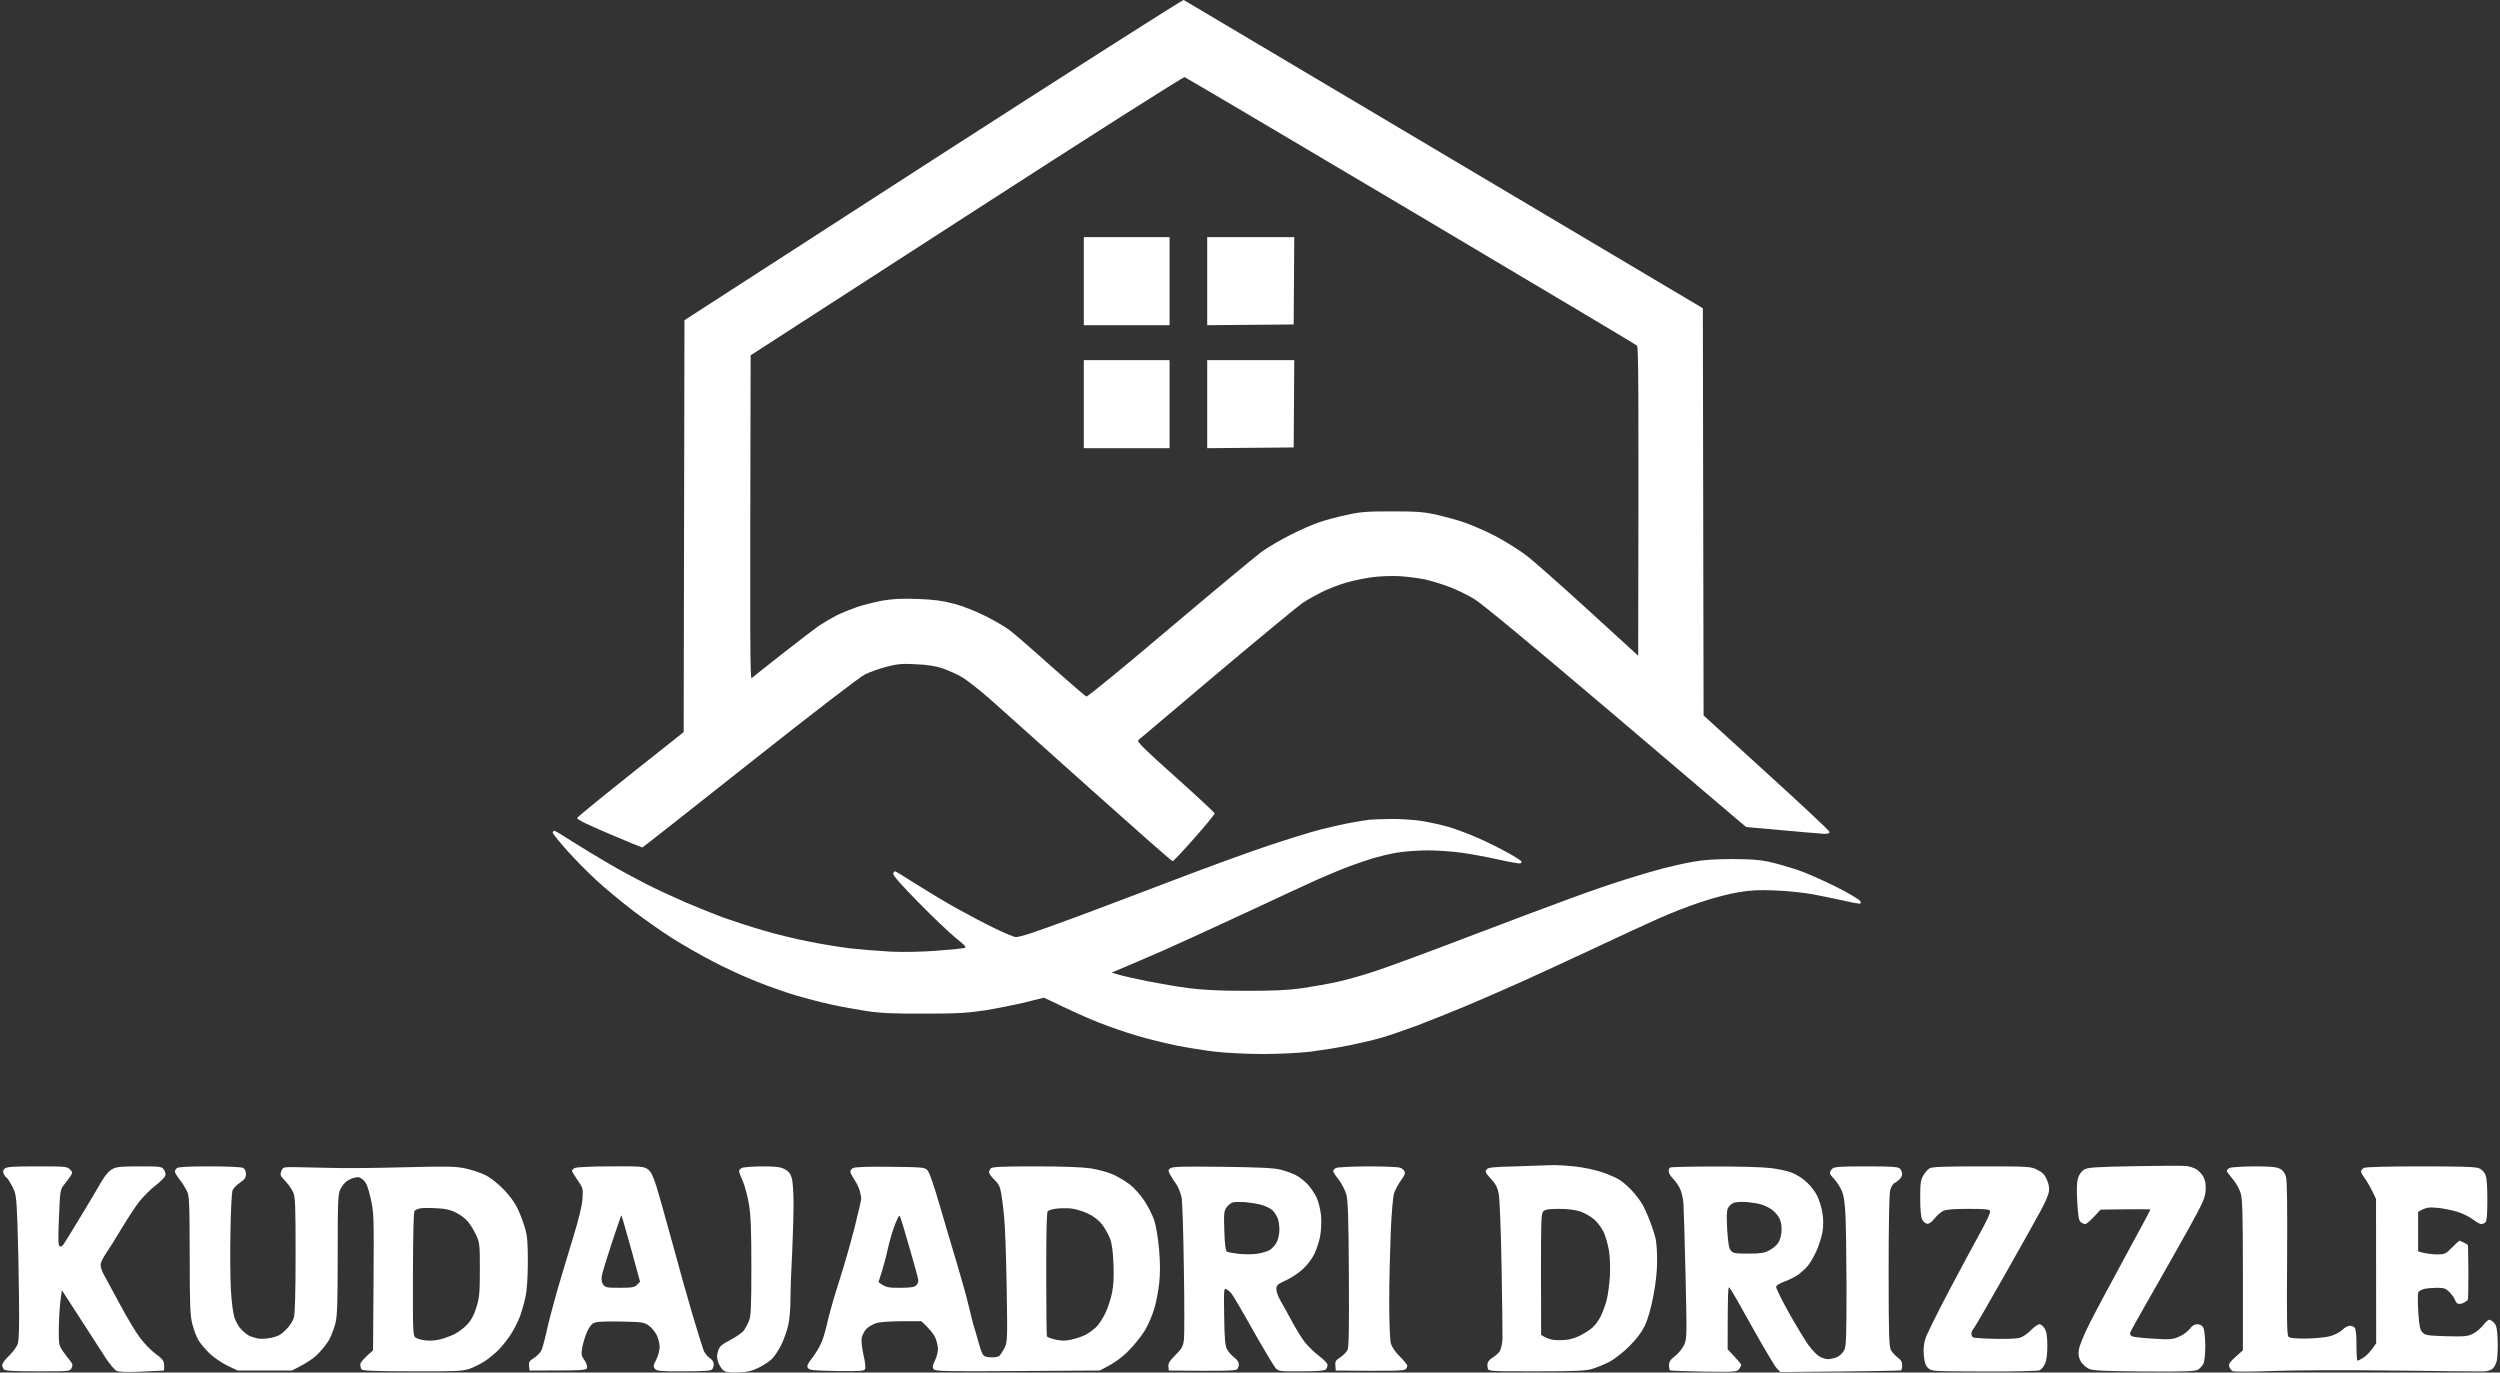 <svg width="51" height="28" viewBox="0 0 51 28" fill="none" xmlns="http://www.w3.org/2000/svg">
<rect x="0" y="0" width="51" height="28" fill="#333333" stroke="none"/>
<path fill-rule="evenodd" clip-rule="evenodd" d="M24.148 4.39575e-05C24.166 0.012 26.557 1.431 34.738 6.288L34.753 14.595L36.033 15.762C36.739 16.403 37.319 16.945 37.322 16.97C37.328 16.998 37.294 17.01 37.215 17.01C37.153 17.007 36.77 16.976 35.622 16.871L35.487 16.759C35.413 16.698 34.219 15.682 32.836 14.505C31.218 13.133 30.233 12.315 30.074 12.219C29.939 12.138 29.708 12.024 29.561 11.971C29.414 11.915 29.19 11.847 29.067 11.819C28.947 11.795 28.714 11.764 28.555 11.754C28.392 11.745 28.143 11.754 27.987 11.776C27.837 11.795 27.597 11.847 27.456 11.887C27.318 11.928 27.103 12.011 26.98 12.07C26.861 12.129 26.677 12.231 26.575 12.299C26.474 12.368 25.688 13.018 24.826 13.743C23.964 14.471 23.243 15.081 23.221 15.099C23.187 15.13 23.347 15.285 23.979 15.849C24.418 16.242 24.777 16.577 24.78 16.592C24.78 16.611 24.596 16.837 24.366 17.097C24.139 17.354 23.939 17.568 23.921 17.568C23.902 17.568 23.154 16.908 22.254 16.103C21.358 15.301 20.435 14.474 20.208 14.272C19.98 14.071 19.71 13.861 19.609 13.805C19.508 13.749 19.336 13.671 19.226 13.634C19.091 13.588 18.916 13.56 18.689 13.551C18.406 13.535 18.308 13.544 18.09 13.6C17.946 13.637 17.746 13.709 17.645 13.758C17.535 13.814 16.602 14.53 15.288 15.57C14.095 16.515 13.113 17.289 13.103 17.289C13.094 17.289 12.79 17.165 12.428 17.01C11.968 16.815 11.772 16.719 11.775 16.688C11.781 16.663 12.272 16.258 13.947 14.935L13.963 6.532L19.038 3.255C21.831 1.456 24.129 -0.009 24.148 4.39575e-05ZM15.313 7.248C15.298 13.266 15.301 13.861 15.334 13.833C15.356 13.814 15.632 13.594 15.948 13.346C16.267 13.095 16.605 12.838 16.7 12.77C16.798 12.705 16.961 12.609 17.062 12.556C17.163 12.507 17.351 12.43 17.476 12.386C17.602 12.343 17.838 12.284 17.998 12.253C18.216 12.216 18.4 12.207 18.719 12.219C19.048 12.231 19.223 12.253 19.456 12.315C19.634 12.361 19.904 12.467 20.1 12.566C20.287 12.659 20.515 12.792 20.61 12.866C20.705 12.941 21.085 13.269 21.453 13.6C21.825 13.929 22.144 14.204 22.162 14.21C22.184 14.217 22.945 13.594 23.85 12.826C24.759 12.058 25.605 11.355 25.731 11.262C25.857 11.169 26.127 11.011 26.33 10.909C26.532 10.806 26.802 10.689 26.928 10.649C27.054 10.605 27.302 10.54 27.48 10.503C27.754 10.441 27.892 10.432 28.401 10.432C28.904 10.432 29.049 10.444 29.306 10.5C29.475 10.54 29.739 10.611 29.89 10.664C30.04 10.717 30.325 10.841 30.519 10.943C30.712 11.045 30.988 11.219 31.132 11.327C31.277 11.435 31.847 11.943 32.406 12.451L33.419 13.377C33.431 7.756 33.425 7.077 33.394 7.049C33.376 7.031 31.298 5.795 28.785 4.302C26.271 2.809 24.191 1.583 24.166 1.573C24.139 1.567 22.221 2.785 19.717 4.404L15.313 7.248ZM28.37 16.707C28.548 16.704 28.831 16.722 29 16.747C29.168 16.775 29.423 16.831 29.567 16.874C29.712 16.918 29.972 17.017 30.15 17.094C30.328 17.172 30.601 17.308 30.758 17.395C30.914 17.481 31.04 17.562 31.04 17.577C31.04 17.59 31.031 17.605 31.016 17.614C31.003 17.621 30.801 17.587 30.565 17.534C30.328 17.481 29.991 17.419 29.813 17.395C29.635 17.37 29.325 17.348 29.122 17.348C28.92 17.348 28.637 17.37 28.493 17.395C28.349 17.419 28.134 17.472 28.017 17.506C27.898 17.543 27.686 17.614 27.542 17.667C27.398 17.72 27.1 17.844 26.882 17.94C26.661 18.039 26.008 18.342 25.424 18.615C24.841 18.887 24.096 19.228 23.767 19.374C23.439 19.516 23.058 19.683 22.678 19.841L22.816 19.882C22.893 19.906 23.154 19.965 23.399 20.015C23.645 20.064 24.022 20.129 24.243 20.157C24.522 20.194 24.869 20.213 25.409 20.213C25.98 20.213 26.274 20.201 26.56 20.16C26.772 20.129 27.103 20.07 27.296 20.027C27.49 19.984 27.849 19.882 28.094 19.798C28.34 19.717 29.168 19.411 29.936 19.117C30.703 18.825 31.648 18.469 32.038 18.327C32.424 18.184 32.949 18.005 33.204 17.927C33.455 17.847 33.796 17.748 33.956 17.707C34.115 17.667 34.379 17.608 34.539 17.58C34.735 17.543 34.99 17.525 35.321 17.525C35.677 17.525 35.883 17.537 36.073 17.577C36.217 17.608 36.478 17.683 36.656 17.741C36.834 17.8 37.19 17.958 37.451 18.088C37.709 18.218 37.936 18.352 37.948 18.383C37.969 18.42 37.963 18.435 37.93 18.435C37.905 18.435 37.755 18.407 37.598 18.37C37.445 18.336 37.172 18.28 36.994 18.246C36.816 18.212 36.472 18.175 36.226 18.166C35.883 18.15 35.708 18.16 35.459 18.203C35.281 18.231 34.938 18.321 34.692 18.404C34.447 18.485 34.06 18.637 33.833 18.739C33.606 18.841 33.01 19.113 32.513 19.349C32.016 19.581 31.359 19.885 31.056 20.021C30.752 20.157 30.248 20.377 29.936 20.51C29.622 20.64 29.159 20.826 28.907 20.922C28.653 21.015 28.321 21.13 28.171 21.173C28.021 21.216 27.723 21.285 27.511 21.328C27.299 21.371 26.947 21.427 26.729 21.455C26.508 21.48 26.075 21.502 25.762 21.502C25.449 21.502 25.013 21.48 24.795 21.455C24.574 21.43 24.215 21.371 23.997 21.328C23.776 21.282 23.418 21.195 23.2 21.13C22.979 21.065 22.635 20.947 22.432 20.866C22.23 20.789 21.892 20.64 21.297 20.352L20.913 20.448C20.702 20.498 20.337 20.572 20.1 20.61C19.738 20.665 19.542 20.678 18.857 20.678C18.228 20.681 17.961 20.668 17.676 20.625C17.473 20.594 17.148 20.535 16.955 20.492C16.761 20.451 16.436 20.365 16.233 20.306C16.031 20.244 15.672 20.12 15.436 20.024C15.199 19.931 14.797 19.748 14.546 19.615C14.291 19.485 13.914 19.265 13.702 19.132C13.49 18.996 13.131 18.745 12.904 18.571C12.677 18.395 12.348 18.125 12.174 17.964C12.002 17.806 11.729 17.531 11.569 17.351C11.409 17.172 11.277 17.007 11.277 16.989C11.277 16.967 11.29 16.948 11.308 16.948C11.327 16.948 11.486 17.044 11.667 17.162C11.851 17.28 12.186 17.481 12.413 17.614C12.64 17.748 12.99 17.936 13.186 18.036C13.386 18.138 13.739 18.299 13.969 18.401C14.202 18.5 14.549 18.64 14.736 18.711C14.926 18.779 15.294 18.9 15.549 18.974C15.807 19.052 16.224 19.154 16.479 19.203C16.731 19.256 17.117 19.318 17.338 19.346C17.556 19.37 17.937 19.401 18.182 19.414C18.44 19.426 18.827 19.417 19.103 19.395C19.364 19.377 19.612 19.352 19.655 19.343C19.726 19.327 19.717 19.312 19.502 19.138C19.376 19.036 19.032 18.711 18.741 18.413C18.394 18.06 18.216 17.859 18.222 17.825C18.228 17.794 18.244 17.772 18.262 17.775C18.277 17.779 18.462 17.89 18.673 18.026C18.885 18.16 19.262 18.389 19.517 18.531C19.769 18.671 20.134 18.863 20.321 18.952C20.511 19.042 20.692 19.117 20.72 19.117C20.751 19.117 20.87 19.089 20.99 19.052C21.107 19.014 21.57 18.85 22.018 18.683C22.466 18.516 23.35 18.181 23.982 17.94C24.614 17.698 25.458 17.391 25.854 17.258C26.25 17.125 26.741 16.973 26.944 16.921C27.146 16.871 27.428 16.806 27.573 16.781C27.717 16.756 27.883 16.729 27.941 16.722C27.999 16.716 28.192 16.71 28.37 16.707ZM31.66 23.769C31.758 23.766 31.973 23.778 32.136 23.797C32.301 23.815 32.541 23.865 32.667 23.908C32.792 23.948 32.952 24.017 33.02 24.057C33.087 24.097 33.207 24.196 33.283 24.28C33.36 24.36 33.458 24.49 33.505 24.568C33.547 24.645 33.618 24.8 33.661 24.918C33.707 25.032 33.756 25.19 33.775 25.274C33.793 25.355 33.808 25.559 33.805 25.729C33.805 25.931 33.778 26.178 33.728 26.442C33.676 26.705 33.615 26.916 33.554 27.046C33.486 27.182 33.385 27.318 33.237 27.464C33.118 27.585 32.937 27.724 32.836 27.78C32.734 27.832 32.575 27.897 32.483 27.925C32.344 27.965 32.145 27.975 31.338 27.975C30.39 27.975 30.365 27.975 30.35 27.913C30.341 27.879 30.341 27.826 30.35 27.798C30.359 27.767 30.405 27.718 30.457 27.69C30.506 27.659 30.571 27.603 30.595 27.566C30.62 27.526 30.644 27.417 30.651 27.324C30.654 27.232 30.644 26.562 30.632 25.838C30.62 25.097 30.592 24.447 30.574 24.351C30.549 24.221 30.509 24.15 30.414 24.047C30.31 23.936 30.295 23.902 30.322 23.862C30.353 23.815 30.439 23.806 30.921 23.794C31.23 23.784 31.565 23.772 31.66 23.769ZM31.436 25.996L31.439 27.232C31.583 27.324 31.666 27.34 31.823 27.34C31.985 27.337 32.078 27.318 32.206 27.259C32.298 27.216 32.421 27.139 32.48 27.089C32.538 27.04 32.614 26.934 32.654 26.854C32.694 26.77 32.75 26.624 32.774 26.528C32.802 26.429 32.829 26.209 32.842 26.039C32.851 25.847 32.845 25.649 32.823 25.512C32.802 25.395 32.756 25.227 32.719 25.144C32.682 25.06 32.596 24.943 32.526 24.881C32.458 24.819 32.326 24.744 32.234 24.713C32.127 24.679 31.976 24.661 31.801 24.661C31.602 24.661 31.522 24.673 31.485 24.71C31.439 24.754 31.436 24.887 31.436 25.996ZM44.604 23.787C44.662 23.794 44.751 23.821 44.804 23.852C44.853 23.88 44.92 23.951 44.951 24.01C44.991 24.091 45.003 24.165 44.994 24.289C44.985 24.438 44.939 24.537 44.666 25.032C44.491 25.348 44.153 25.946 43.914 26.364C43.674 26.782 43.469 27.148 43.459 27.179C43.444 27.213 43.456 27.241 43.49 27.259C43.521 27.275 43.717 27.297 43.929 27.309C44.282 27.331 44.325 27.324 44.457 27.266C44.54 27.232 44.635 27.157 44.672 27.108C44.721 27.043 44.767 27.015 44.825 27.015C44.883 27.015 44.923 27.04 44.948 27.086C44.969 27.123 44.985 27.281 44.988 27.451C44.988 27.634 44.972 27.777 44.948 27.823C44.926 27.863 44.88 27.916 44.84 27.941C44.785 27.975 44.58 27.984 43.745 27.978C42.932 27.972 42.695 27.962 42.616 27.925C42.563 27.901 42.49 27.835 42.453 27.783C42.407 27.702 42.395 27.65 42.407 27.541C42.419 27.458 42.502 27.25 42.619 27.015C42.726 26.801 43.051 26.191 43.34 25.661C43.631 25.128 43.868 24.686 43.868 24.676C43.868 24.667 43.641 24.664 42.852 24.676L42.714 24.825C42.64 24.905 42.56 24.971 42.539 24.971C42.52 24.971 42.477 24.955 42.45 24.933C42.407 24.902 42.395 24.819 42.376 24.521C42.361 24.27 42.367 24.113 42.392 24.035C42.41 23.967 42.462 23.893 42.508 23.865C42.582 23.815 42.708 23.806 43.545 23.79C44.067 23.781 44.546 23.778 44.604 23.787ZM0.755 23.794C1.326 23.794 1.369 23.797 1.427 23.855C1.479 23.908 1.482 23.927 1.448 23.976C1.43 24.007 1.372 24.088 1.319 24.153C1.227 24.267 1.227 24.27 1.203 24.828C1.184 25.234 1.187 25.398 1.212 25.42C1.237 25.441 1.261 25.429 1.298 25.382C1.326 25.342 1.485 25.085 1.651 24.809C1.82 24.531 2.007 24.215 2.071 24.103C2.148 23.973 2.225 23.883 2.292 23.849C2.375 23.803 2.473 23.794 2.845 23.794C3.28 23.794 3.302 23.797 3.345 23.865C3.375 23.908 3.382 23.954 3.369 23.992C3.354 24.026 3.262 24.116 3.161 24.193C3.059 24.274 2.912 24.422 2.835 24.521C2.756 24.624 2.596 24.868 2.479 25.063C2.363 25.259 2.222 25.482 2.169 25.559C2.117 25.636 2.065 25.732 2.056 25.776C2.044 25.828 2.065 25.903 2.123 26.011C2.169 26.098 2.32 26.373 2.455 26.624C2.59 26.875 2.768 27.176 2.854 27.287C2.937 27.402 3.087 27.554 3.182 27.625C3.342 27.742 3.36 27.767 3.345 27.959L2.9 27.981C2.587 27.993 2.433 27.99 2.378 27.965C2.335 27.944 2.231 27.82 2.148 27.69C2.062 27.557 1.829 27.194 1.261 26.318L1.23 26.566C1.215 26.702 1.2 26.953 1.2 27.126C1.197 27.417 1.203 27.445 1.28 27.56C1.326 27.625 1.393 27.715 1.43 27.758C1.482 27.823 1.488 27.848 1.461 27.907C1.427 27.975 1.421 27.975 0.773 27.975C0.288 27.975 0.113 27.965 0.083 27.938C0.061 27.916 0.046 27.873 0.046 27.845C0.046 27.814 0.107 27.73 0.184 27.659C0.261 27.585 0.34 27.476 0.362 27.417C0.387 27.34 0.396 27.052 0.387 26.442C0.383 25.965 0.368 25.302 0.356 24.971C0.334 24.401 0.328 24.357 0.252 24.205C0.205 24.116 0.153 24.035 0.138 24.026C0.12 24.017 0.092 23.982 0.077 23.948C0.055 23.902 0.058 23.874 0.095 23.84C0.135 23.803 0.252 23.794 0.755 23.794ZM4.272 23.794C4.624 23.794 4.922 23.806 4.956 23.825C4.997 23.845 5.017 23.886 5.017 23.948C5.017 24.023 4.993 24.06 4.895 24.128C4.824 24.174 4.756 24.246 4.741 24.289C4.729 24.332 4.707 24.707 4.701 25.125C4.692 25.544 4.698 26.079 4.71 26.318C4.726 26.581 4.756 26.807 4.787 26.891C4.815 26.968 4.873 27.07 4.919 27.117C4.965 27.166 5.036 27.225 5.079 27.247C5.122 27.269 5.204 27.293 5.263 27.306C5.321 27.318 5.447 27.309 5.539 27.29C5.671 27.262 5.735 27.225 5.834 27.126C5.91 27.052 5.975 26.95 5.996 26.875C6.018 26.795 6.03 26.349 6.03 25.599C6.03 24.627 6.024 24.425 5.984 24.329C5.956 24.264 5.883 24.159 5.821 24.094C5.72 23.992 5.711 23.97 5.738 23.893C5.769 23.812 5.778 23.809 5.999 23.809C6.125 23.812 6.457 23.818 6.736 23.825C7.015 23.834 7.696 23.828 8.255 23.812C9.136 23.79 9.298 23.794 9.498 23.837C9.623 23.865 9.805 23.924 9.897 23.97C9.995 24.017 10.151 24.137 10.265 24.255C10.394 24.385 10.501 24.531 10.562 24.661C10.615 24.772 10.682 24.952 10.713 25.063C10.759 25.221 10.768 25.37 10.768 25.76C10.765 26.092 10.75 26.327 10.716 26.473C10.691 26.593 10.639 26.767 10.605 26.86C10.572 26.953 10.489 27.114 10.424 27.216C10.36 27.318 10.243 27.464 10.17 27.538C10.096 27.613 9.964 27.721 9.881 27.773C9.795 27.829 9.657 27.897 9.574 27.925C9.442 27.972 9.283 27.978 8.408 27.975C7.647 27.975 7.389 27.962 7.374 27.935C7.362 27.916 7.35 27.869 7.35 27.835C7.35 27.801 7.405 27.724 7.61 27.547L7.62 26.141C7.629 24.788 7.626 24.729 7.561 24.444C7.509 24.221 7.475 24.131 7.414 24.075C7.353 24.017 7.316 24.004 7.242 24.023C7.19 24.032 7.116 24.066 7.073 24.097C7.03 24.128 6.972 24.202 6.944 24.261C6.895 24.357 6.889 24.487 6.889 25.59C6.889 26.581 6.88 26.847 6.843 26.993C6.819 27.089 6.766 27.228 6.73 27.303C6.696 27.374 6.595 27.507 6.509 27.597C6.414 27.699 6.275 27.801 5.953 27.959H4.848L4.64 27.86C4.526 27.805 4.364 27.693 4.278 27.613C4.192 27.529 4.087 27.408 4.048 27.34C4.008 27.272 3.952 27.126 3.925 27.015C3.879 26.841 3.87 26.643 3.87 25.605C3.866 24.435 3.863 24.394 3.802 24.274C3.765 24.205 3.701 24.103 3.655 24.051C3.612 23.995 3.572 23.93 3.569 23.908C3.566 23.886 3.581 23.852 3.606 23.831C3.636 23.806 3.833 23.794 4.272 23.794ZM8.457 24.701C8.436 24.726 8.427 25.166 8.424 25.993C8.421 27.163 8.424 27.25 8.476 27.287C8.506 27.306 8.592 27.334 8.669 27.343C8.746 27.355 8.875 27.349 8.961 27.328C9.043 27.309 9.182 27.259 9.267 27.219C9.35 27.176 9.473 27.086 9.534 27.018C9.614 26.931 9.673 26.823 9.719 26.668C9.78 26.47 9.789 26.373 9.789 25.9C9.789 25.382 9.786 25.351 9.709 25.187C9.666 25.094 9.59 24.971 9.541 24.915C9.492 24.856 9.381 24.775 9.298 24.735C9.185 24.679 9.08 24.654 8.899 24.648C8.764 24.639 8.617 24.642 8.571 24.651C8.528 24.658 8.476 24.682 8.457 24.701ZM12.459 23.794C13.091 23.79 13.14 23.797 13.217 23.855C13.281 23.902 13.324 23.989 13.392 24.205C13.441 24.36 13.585 24.881 13.717 25.358C13.846 25.835 14.033 26.504 14.134 26.844C14.236 27.185 14.337 27.504 14.355 27.554C14.377 27.603 14.429 27.668 14.475 27.702C14.527 27.733 14.561 27.786 14.561 27.829C14.561 27.866 14.546 27.916 14.524 27.938C14.497 27.965 14.337 27.975 13.95 27.975C13.49 27.978 13.404 27.969 13.364 27.928C13.324 27.882 13.324 27.863 13.386 27.739C13.426 27.665 13.456 27.547 13.456 27.479C13.456 27.411 13.429 27.3 13.395 27.232C13.361 27.163 13.287 27.077 13.232 27.04C13.143 26.974 13.094 26.968 12.659 26.959C12.315 26.953 12.161 26.962 12.106 26.993C12.057 27.018 12.005 27.095 11.959 27.21C11.922 27.306 11.882 27.445 11.873 27.52C11.854 27.625 11.864 27.668 11.919 27.742C11.956 27.795 11.983 27.863 11.977 27.897C11.968 27.956 11.943 27.959 10.802 27.959L10.793 27.866C10.784 27.789 10.799 27.761 10.891 27.705C10.952 27.665 11.02 27.597 11.044 27.55C11.066 27.501 11.115 27.324 11.152 27.154C11.188 26.984 11.287 26.609 11.37 26.318C11.456 26.03 11.6 25.54 11.695 25.234C11.805 24.878 11.873 24.599 11.882 24.459C11.897 24.249 11.894 24.236 11.787 24.081C11.726 23.992 11.673 23.905 11.67 23.89C11.667 23.871 11.692 23.843 11.726 23.828C11.759 23.809 12.063 23.794 12.459 23.794ZM12.278 26.023C12.263 26.098 12.272 26.154 12.303 26.203C12.348 26.265 12.376 26.271 12.643 26.271C12.895 26.271 12.944 26.262 12.996 26.209L13.057 26.147C12.913 25.608 12.827 25.305 12.775 25.125C12.726 24.946 12.68 24.794 12.677 24.791C12.674 24.785 12.588 25.035 12.483 25.348C12.382 25.658 12.287 25.965 12.278 26.023ZM15.543 23.794C15.819 23.794 15.921 23.806 16.003 23.849C16.08 23.886 16.123 23.936 16.148 24.02C16.172 24.088 16.188 24.305 16.188 24.562C16.188 24.794 16.175 25.243 16.16 25.559C16.142 25.875 16.126 26.293 16.126 26.488C16.126 26.696 16.105 26.928 16.077 27.046C16.052 27.157 15.988 27.331 15.939 27.433C15.887 27.535 15.807 27.662 15.758 27.712C15.709 27.764 15.589 27.845 15.491 27.894C15.353 27.965 15.261 27.987 15.083 27.997C14.932 28.006 14.828 27.997 14.776 27.969C14.736 27.947 14.684 27.873 14.656 27.805C14.623 27.705 14.619 27.659 14.647 27.566C14.678 27.464 14.714 27.433 14.902 27.334C15.024 27.269 15.147 27.182 15.178 27.139C15.206 27.095 15.255 27.009 15.279 26.947C15.319 26.847 15.328 26.671 15.328 25.847C15.328 25.085 15.316 24.797 15.279 24.568C15.252 24.407 15.196 24.196 15.156 24.103C15.114 24.01 15.08 23.917 15.077 23.896C15.074 23.874 15.098 23.843 15.132 23.828C15.163 23.809 15.35 23.797 15.543 23.794ZM18.158 23.803C18.808 23.809 18.86 23.812 18.919 23.871C18.959 23.911 19.044 24.159 19.164 24.568C19.265 24.918 19.425 25.454 19.517 25.76C19.609 26.067 19.723 26.473 19.766 26.659C19.809 26.847 19.864 27.061 19.892 27.139C19.916 27.216 19.95 27.334 19.968 27.402C19.984 27.47 20.014 27.56 20.036 27.603C20.063 27.665 20.097 27.684 20.208 27.69C20.287 27.693 20.364 27.681 20.389 27.659C20.41 27.637 20.459 27.563 20.493 27.495C20.551 27.374 20.554 27.331 20.536 26.256C20.527 25.643 20.502 24.995 20.484 24.816C20.468 24.636 20.438 24.416 20.422 24.329C20.398 24.202 20.367 24.14 20.284 24.066C20.226 24.01 20.177 23.942 20.177 23.917C20.177 23.893 20.192 23.852 20.214 23.834C20.241 23.803 20.462 23.794 21.113 23.794C21.668 23.794 22.07 23.809 22.248 23.834C22.405 23.858 22.604 23.914 22.709 23.961C22.81 24.007 22.96 24.097 23.046 24.162C23.129 24.224 23.264 24.373 23.344 24.494C23.421 24.611 23.513 24.791 23.546 24.893C23.583 25.001 23.623 25.249 23.645 25.482C23.669 25.767 23.669 25.971 23.648 26.178C23.629 26.34 23.586 26.572 23.549 26.689C23.516 26.81 23.436 26.996 23.375 27.108C23.313 27.222 23.166 27.408 23.034 27.544C22.884 27.696 22.736 27.811 22.432 27.959L20.76 27.969C19.272 27.978 19.084 27.975 19.048 27.931C19.017 27.891 19.023 27.86 19.072 27.758C19.106 27.69 19.134 27.581 19.134 27.52C19.134 27.454 19.106 27.346 19.075 27.278C19.041 27.21 18.965 27.108 18.796 26.953H18.403C18.188 26.953 17.958 26.968 17.891 26.987C17.823 27.005 17.731 27.058 17.682 27.101C17.636 27.148 17.59 27.235 17.578 27.293C17.569 27.355 17.584 27.498 17.614 27.634C17.645 27.761 17.66 27.891 17.651 27.922C17.633 27.969 17.581 27.975 17.074 27.969C16.593 27.959 16.513 27.953 16.482 27.907C16.454 27.866 16.473 27.826 16.577 27.69C16.648 27.6 16.734 27.451 16.767 27.365C16.804 27.275 16.86 27.07 16.893 26.916C16.93 26.758 17.035 26.392 17.13 26.101C17.222 25.813 17.36 25.333 17.433 25.042C17.507 24.747 17.569 24.481 17.569 24.453C17.569 24.422 17.556 24.348 17.538 24.289C17.522 24.23 17.473 24.128 17.43 24.066C17.387 24.001 17.351 23.93 17.348 23.905C17.344 23.88 17.369 23.843 17.403 23.828C17.44 23.806 17.716 23.797 18.158 23.803ZM21.374 24.707C21.352 24.729 21.343 25.122 21.343 25.986C21.343 26.671 21.349 27.247 21.358 27.262C21.368 27.281 21.447 27.309 21.533 27.328C21.653 27.355 21.739 27.355 21.855 27.328C21.945 27.309 22.073 27.266 22.141 27.232C22.208 27.197 22.31 27.123 22.365 27.07C22.42 27.015 22.503 26.885 22.552 26.782C22.601 26.68 22.66 26.5 22.684 26.38C22.715 26.228 22.727 26.051 22.715 25.791C22.706 25.531 22.684 25.373 22.644 25.265C22.61 25.181 22.537 25.048 22.479 24.974C22.408 24.887 22.307 24.809 22.187 24.754C22.083 24.704 21.929 24.661 21.834 24.651C21.742 24.645 21.607 24.648 21.536 24.658C21.466 24.667 21.392 24.692 21.374 24.707ZM18.121 25.435C18.087 25.596 18.026 25.825 17.989 25.943L17.921 26.154C18.062 26.265 18.124 26.274 18.357 26.271C18.563 26.271 18.652 26.259 18.686 26.225C18.713 26.2 18.735 26.154 18.735 26.126C18.735 26.095 18.658 25.813 18.566 25.497C18.477 25.181 18.388 24.89 18.372 24.847C18.348 24.775 18.342 24.782 18.268 24.955C18.225 25.057 18.158 25.274 18.121 25.435ZM24.949 23.803C25.704 23.812 26.004 23.828 26.13 23.862C26.222 23.886 26.354 23.933 26.422 23.967C26.489 23.998 26.6 24.081 26.667 24.15C26.732 24.218 26.818 24.345 26.858 24.428C26.898 24.515 26.937 24.679 26.95 24.8C26.959 24.933 26.953 25.097 26.931 25.218C26.91 25.33 26.855 25.494 26.811 25.587C26.765 25.677 26.664 25.813 26.581 25.887C26.502 25.962 26.348 26.067 26.238 26.116C26.057 26.2 26.038 26.219 26.038 26.302C26.038 26.355 26.078 26.46 26.127 26.544C26.173 26.624 26.278 26.807 26.354 26.953C26.431 27.098 26.548 27.29 26.618 27.38C26.689 27.467 26.821 27.597 26.913 27.665C27.005 27.733 27.082 27.814 27.082 27.845C27.082 27.873 27.066 27.916 27.045 27.938C27.02 27.962 26.873 27.975 26.548 27.975C26.106 27.978 26.081 27.975 26.02 27.907C25.986 27.866 25.78 27.523 25.562 27.139C25.348 26.755 25.148 26.417 25.121 26.386C25.093 26.352 25.047 26.315 25.016 26.299C24.967 26.274 24.964 26.308 24.973 26.854C24.98 27.318 24.992 27.451 25.032 27.526C25.059 27.578 25.124 27.65 25.176 27.69C25.231 27.73 25.271 27.786 25.271 27.829C25.274 27.866 25.256 27.916 25.234 27.935C25.203 27.962 25.019 27.972 23.844 27.959L23.835 27.876C23.832 27.808 23.863 27.758 23.979 27.643C24.105 27.516 24.133 27.47 24.151 27.34C24.163 27.256 24.163 26.6 24.151 25.884C24.142 25.169 24.12 24.515 24.105 24.428C24.087 24.345 24.04 24.224 24.001 24.165C23.958 24.106 23.899 24.017 23.872 23.964C23.826 23.877 23.826 23.868 23.878 23.831C23.924 23.797 24.142 23.794 24.949 23.803ZM25.026 24.624C24.97 24.701 24.964 24.741 24.976 25.11C24.986 25.404 25.001 25.519 25.032 25.534C25.053 25.547 25.16 25.565 25.271 25.578C25.381 25.59 25.547 25.59 25.639 25.578C25.731 25.565 25.848 25.531 25.9 25.503C25.949 25.472 26.017 25.401 26.044 25.342C26.075 25.283 26.1 25.169 26.1 25.088C26.1 25.005 26.084 24.902 26.066 24.856C26.047 24.806 26.004 24.738 25.968 24.698C25.931 24.658 25.829 24.608 25.747 24.583C25.661 24.558 25.51 24.534 25.409 24.524C25.308 24.518 25.194 24.518 25.157 24.527C25.121 24.534 25.062 24.577 25.026 24.624ZM27.901 23.794C28.226 23.794 28.524 23.806 28.561 23.821C28.601 23.834 28.64 23.868 28.653 23.899C28.671 23.933 28.647 23.992 28.579 24.081C28.527 24.153 28.466 24.267 28.441 24.335C28.416 24.413 28.389 24.723 28.37 25.156C28.355 25.54 28.34 26.175 28.34 26.566C28.34 26.993 28.355 27.328 28.373 27.402C28.395 27.482 28.462 27.578 28.558 27.674C28.64 27.755 28.708 27.839 28.708 27.86C28.711 27.879 28.693 27.916 28.671 27.935C28.64 27.962 28.453 27.972 27.25 27.959L27.241 27.86C27.235 27.773 27.25 27.746 27.342 27.69C27.401 27.65 27.465 27.585 27.487 27.544C27.517 27.485 27.523 27.154 27.517 25.996C27.511 24.862 27.499 24.484 27.465 24.366C27.441 24.283 27.373 24.15 27.315 24.072C27.253 23.995 27.201 23.917 27.198 23.896C27.195 23.874 27.22 23.843 27.253 23.828C27.287 23.809 27.563 23.797 27.901 23.794ZM34.984 23.797C35.456 23.794 35.969 23.809 36.119 23.828C36.269 23.846 36.463 23.886 36.549 23.921C36.632 23.951 36.77 24.035 36.849 24.109C36.932 24.184 37.033 24.314 37.073 24.398C37.113 24.484 37.162 24.639 37.178 24.747C37.199 24.874 37.199 25.005 37.178 25.135C37.159 25.24 37.104 25.416 37.052 25.528C37 25.64 36.923 25.773 36.88 25.822C36.837 25.875 36.751 25.952 36.69 25.999C36.629 26.045 36.503 26.107 36.411 26.141C36.306 26.178 36.239 26.219 36.233 26.25C36.23 26.281 36.349 26.522 36.5 26.792C36.65 27.058 36.828 27.349 36.892 27.439C36.957 27.526 37.049 27.628 37.101 27.662C37.15 27.696 37.239 27.727 37.291 27.727C37.346 27.727 37.432 27.705 37.485 27.681C37.534 27.656 37.598 27.594 37.623 27.541C37.663 27.464 37.669 27.25 37.669 26.219C37.666 25.54 37.657 24.847 37.641 24.676C37.623 24.428 37.601 24.339 37.54 24.227C37.497 24.15 37.429 24.06 37.396 24.026C37.359 23.992 37.328 23.945 37.331 23.927C37.331 23.905 37.353 23.865 37.38 23.84C37.42 23.803 37.54 23.794 38.071 23.794C38.599 23.794 38.721 23.803 38.758 23.84C38.783 23.865 38.804 23.914 38.804 23.948C38.804 23.982 38.78 24.032 38.749 24.06C38.721 24.088 38.672 24.125 38.642 24.137C38.614 24.153 38.577 24.218 38.559 24.283C38.54 24.351 38.528 25.011 38.528 25.924C38.528 27.169 38.537 27.464 38.571 27.535C38.596 27.581 38.657 27.65 38.709 27.69C38.78 27.739 38.804 27.783 38.804 27.851C38.804 27.904 38.795 27.95 38.78 27.956C38.767 27.962 38.209 27.975 36.319 27.99L36.245 27.913C36.205 27.869 35.981 27.495 35.748 27.077C35.518 26.659 35.309 26.296 35.284 26.271C35.251 26.231 35.244 26.327 35.244 27.526L35.383 27.674C35.459 27.755 35.521 27.829 35.521 27.845C35.521 27.857 35.502 27.894 35.478 27.928C35.435 27.987 35.404 27.99 34.763 27.981C34.394 27.975 34.084 27.962 34.069 27.956C34.057 27.95 34.048 27.904 34.048 27.851C34.048 27.78 34.075 27.736 34.176 27.659C34.25 27.6 34.327 27.501 34.361 27.427C34.413 27.3 34.413 27.222 34.385 26.017C34.37 25.314 34.348 24.654 34.342 24.552C34.336 24.447 34.305 24.314 34.269 24.243C34.235 24.174 34.17 24.085 34.127 24.041C34.081 23.998 34.045 23.933 34.041 23.896C34.038 23.858 34.057 23.821 34.081 23.815C34.103 23.806 34.511 23.797 34.984 23.797ZM35.251 24.645C35.223 24.701 35.22 24.819 35.235 25.088C35.254 25.361 35.269 25.466 35.309 25.512C35.355 25.568 35.401 25.574 35.665 25.574C35.904 25.574 35.99 25.562 36.085 25.512C36.153 25.478 36.236 25.41 36.269 25.364C36.309 25.308 36.337 25.215 36.343 25.116C36.349 25.005 36.334 24.921 36.297 24.847C36.266 24.788 36.193 24.707 36.134 24.667C36.076 24.63 35.978 24.583 35.92 24.568C35.861 24.549 35.729 24.531 35.628 24.521C35.527 24.515 35.41 24.521 35.367 24.537C35.324 24.552 35.272 24.602 35.251 24.645ZM40.431 23.794C41.403 23.794 41.431 23.797 41.563 23.865C41.67 23.917 41.713 23.964 41.759 24.072C41.799 24.171 41.812 24.243 41.796 24.32C41.787 24.379 41.713 24.546 41.634 24.692C41.557 24.837 41.225 25.429 40.897 26.008C40.569 26.587 40.283 27.083 40.259 27.108C40.237 27.132 40.216 27.179 40.216 27.21C40.216 27.238 40.234 27.272 40.253 27.284C40.274 27.293 40.471 27.309 40.691 27.312C40.909 27.318 41.139 27.309 41.198 27.293C41.256 27.278 41.361 27.21 41.428 27.139C41.495 27.07 41.575 27.015 41.603 27.015C41.634 27.015 41.683 27.052 41.71 27.101C41.75 27.163 41.763 27.253 41.766 27.448C41.766 27.619 41.75 27.749 41.719 27.817C41.695 27.873 41.646 27.935 41.612 27.953C41.575 27.969 41.124 27.981 40.477 27.978C39.406 27.975 39.403 27.975 39.332 27.907C39.28 27.854 39.258 27.789 39.246 27.65C39.234 27.526 39.246 27.414 39.277 27.309C39.304 27.225 39.522 26.785 39.759 26.333C39.998 25.881 40.289 25.342 40.403 25.135C40.52 24.924 40.609 24.732 40.599 24.707C40.587 24.67 40.51 24.661 40.154 24.661C39.854 24.661 39.7 24.673 39.639 24.704C39.593 24.726 39.513 24.797 39.464 24.859C39.403 24.936 39.35 24.971 39.31 24.964C39.277 24.958 39.234 24.921 39.212 24.878C39.188 24.828 39.172 24.67 39.172 24.444C39.172 24.143 39.182 24.072 39.234 23.982C39.268 23.924 39.326 23.855 39.363 23.834C39.418 23.803 39.673 23.794 40.431 23.794ZM45.976 23.794C46.307 23.794 46.436 23.806 46.507 23.84C46.568 23.871 46.611 23.924 46.633 24.004C46.657 24.085 46.663 24.583 46.657 25.674C46.648 26.922 46.654 27.238 46.685 27.269C46.712 27.297 46.82 27.309 47.038 27.306C47.209 27.306 47.427 27.284 47.519 27.262C47.618 27.238 47.728 27.182 47.78 27.132C47.829 27.083 47.9 27.046 47.934 27.046C47.968 27.046 48.014 27.061 48.035 27.083C48.059 27.111 48.072 27.225 48.072 27.442C48.072 27.616 48.081 27.758 48.093 27.758C48.109 27.758 48.167 27.727 48.225 27.69C48.284 27.65 48.363 27.569 48.474 27.402L48.471 24.459L48.397 24.305C48.357 24.221 48.287 24.1 48.244 24.041C48.198 23.982 48.164 23.914 48.164 23.896C48.164 23.874 48.191 23.843 48.225 23.825C48.262 23.806 48.716 23.794 49.391 23.794C50.211 23.794 50.518 23.803 50.576 23.834C50.622 23.852 50.677 23.908 50.699 23.958C50.729 24.017 50.742 24.168 50.742 24.469C50.742 24.76 50.732 24.905 50.705 24.933C50.683 24.952 50.647 24.971 50.619 24.971C50.594 24.974 50.518 24.93 50.45 24.878C50.383 24.825 50.238 24.754 50.128 24.72C50.017 24.686 49.83 24.648 49.714 24.639C49.542 24.624 49.483 24.63 49.33 24.723V25.528L49.444 25.559C49.508 25.574 49.634 25.59 49.72 25.59C49.87 25.59 49.892 25.581 50.02 25.451C50.097 25.373 50.165 25.311 50.174 25.311C50.183 25.311 50.223 25.33 50.266 25.351C50.309 25.37 50.346 25.395 50.346 25.404C50.349 25.413 50.352 25.661 50.355 25.955C50.355 26.253 50.352 26.504 50.343 26.516C50.334 26.532 50.297 26.556 50.257 26.578C50.22 26.596 50.168 26.606 50.143 26.596C50.119 26.587 50.091 26.553 50.082 26.519C50.073 26.485 50.023 26.417 49.974 26.364C49.895 26.284 49.858 26.271 49.72 26.271C49.634 26.271 49.514 26.281 49.456 26.293C49.401 26.308 49.342 26.34 49.333 26.364C49.321 26.389 49.321 26.572 49.333 26.767C49.355 27.07 49.367 27.132 49.422 27.185C49.477 27.241 49.536 27.247 49.907 27.259C50.278 27.269 50.343 27.262 50.45 27.207C50.518 27.173 50.61 27.095 50.656 27.033C50.705 26.971 50.76 26.922 50.779 26.922C50.8 26.922 50.846 26.95 50.88 26.987C50.929 27.04 50.944 27.105 50.953 27.352C50.959 27.516 50.947 27.705 50.932 27.773C50.91 27.848 50.87 27.913 50.828 27.938C50.788 27.959 50.714 27.978 50.665 27.978C50.613 27.978 49.778 27.972 48.808 27.959C47.836 27.947 46.718 27.953 46.323 27.969C45.927 27.984 45.577 27.984 45.546 27.972C45.519 27.956 45.485 27.913 45.476 27.876C45.46 27.817 45.485 27.78 45.755 27.547V26.02C45.755 24.747 45.746 24.466 45.709 24.339C45.684 24.255 45.611 24.125 45.546 24.051C45.485 23.976 45.43 23.905 45.427 23.89C45.423 23.871 45.448 23.843 45.482 23.828C45.513 23.809 45.736 23.797 45.976 23.794ZM22.11 4.838H23.859V6.634H22.11V4.838ZM24.627 4.838H26.403L26.391 6.619L24.627 6.634V4.838ZM22.11 7.347H23.859V9.143H22.11V7.347ZM24.627 7.347H26.403L26.391 9.128L24.627 9.143V7.347Z" fill="white"/>
</svg>
